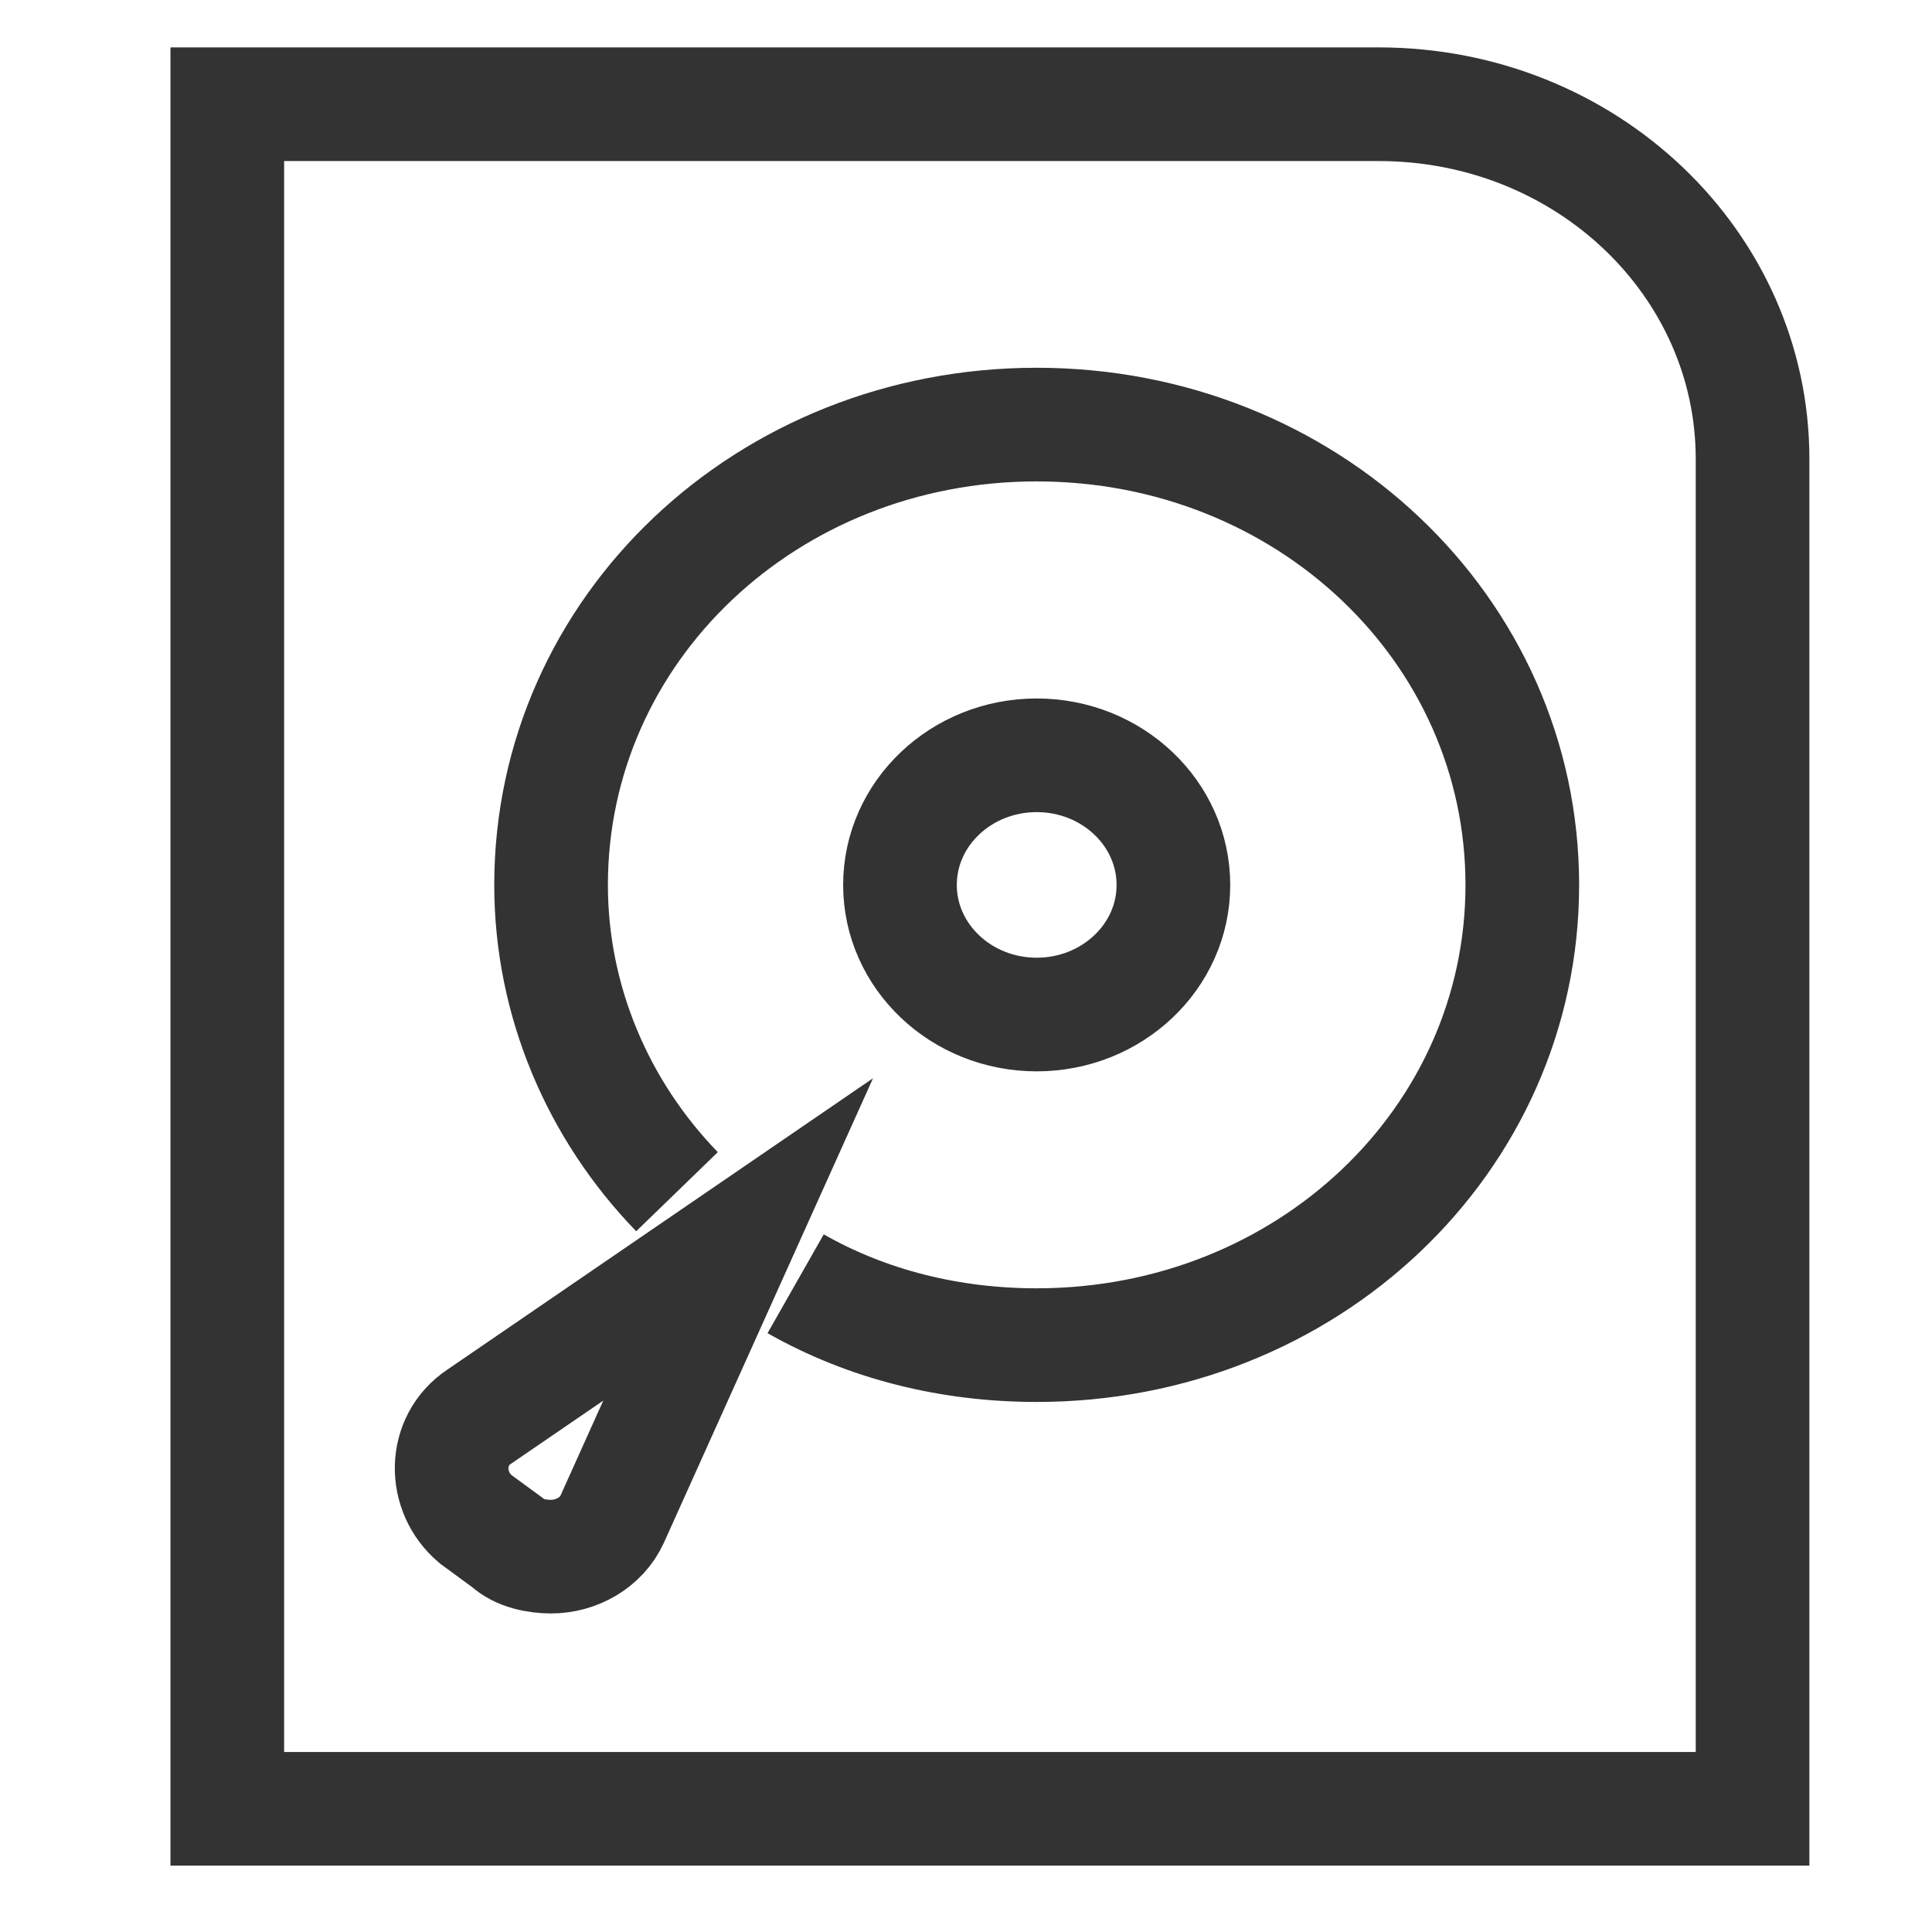 <svg width="35" height="35" viewBox="0 0 15 17" fill="none" xmlns="http://www.w3.org/2000/svg">
<path d="M4.957 10.486C4.26 9.767 3.849 8.806 3.849 7.787C3.849 5.537 5.748 3.736 8.122 3.736C10.496 3.736 12.395 5.537 12.395 7.787C12.395 10.037 10.496 11.836 8.122 11.836C7.362 11.836 6.634 11.656 6.001 11.296M14.421 15.916H1V0.917H11.129C12.965 0.917 14.421 2.326 14.421 4.037V15.916ZM9.325 7.787C9.325 8.416 8.786 8.927 8.122 8.927C7.458 8.927 6.919 8.416 6.919 7.787C6.919 7.157 7.458 6.646 8.122 6.646C8.786 6.646 9.325 7.157 9.325 7.787ZM3.216 12.466C2.899 12.677 2.899 13.127 3.184 13.367L3.469 13.576C3.564 13.666 3.722 13.697 3.849 13.697C4.07 13.697 4.292 13.576 4.387 13.367L5.495 10.906L3.216 12.466Z" stroke="#333333" stroke-miterlimit="10"/>
</svg>
